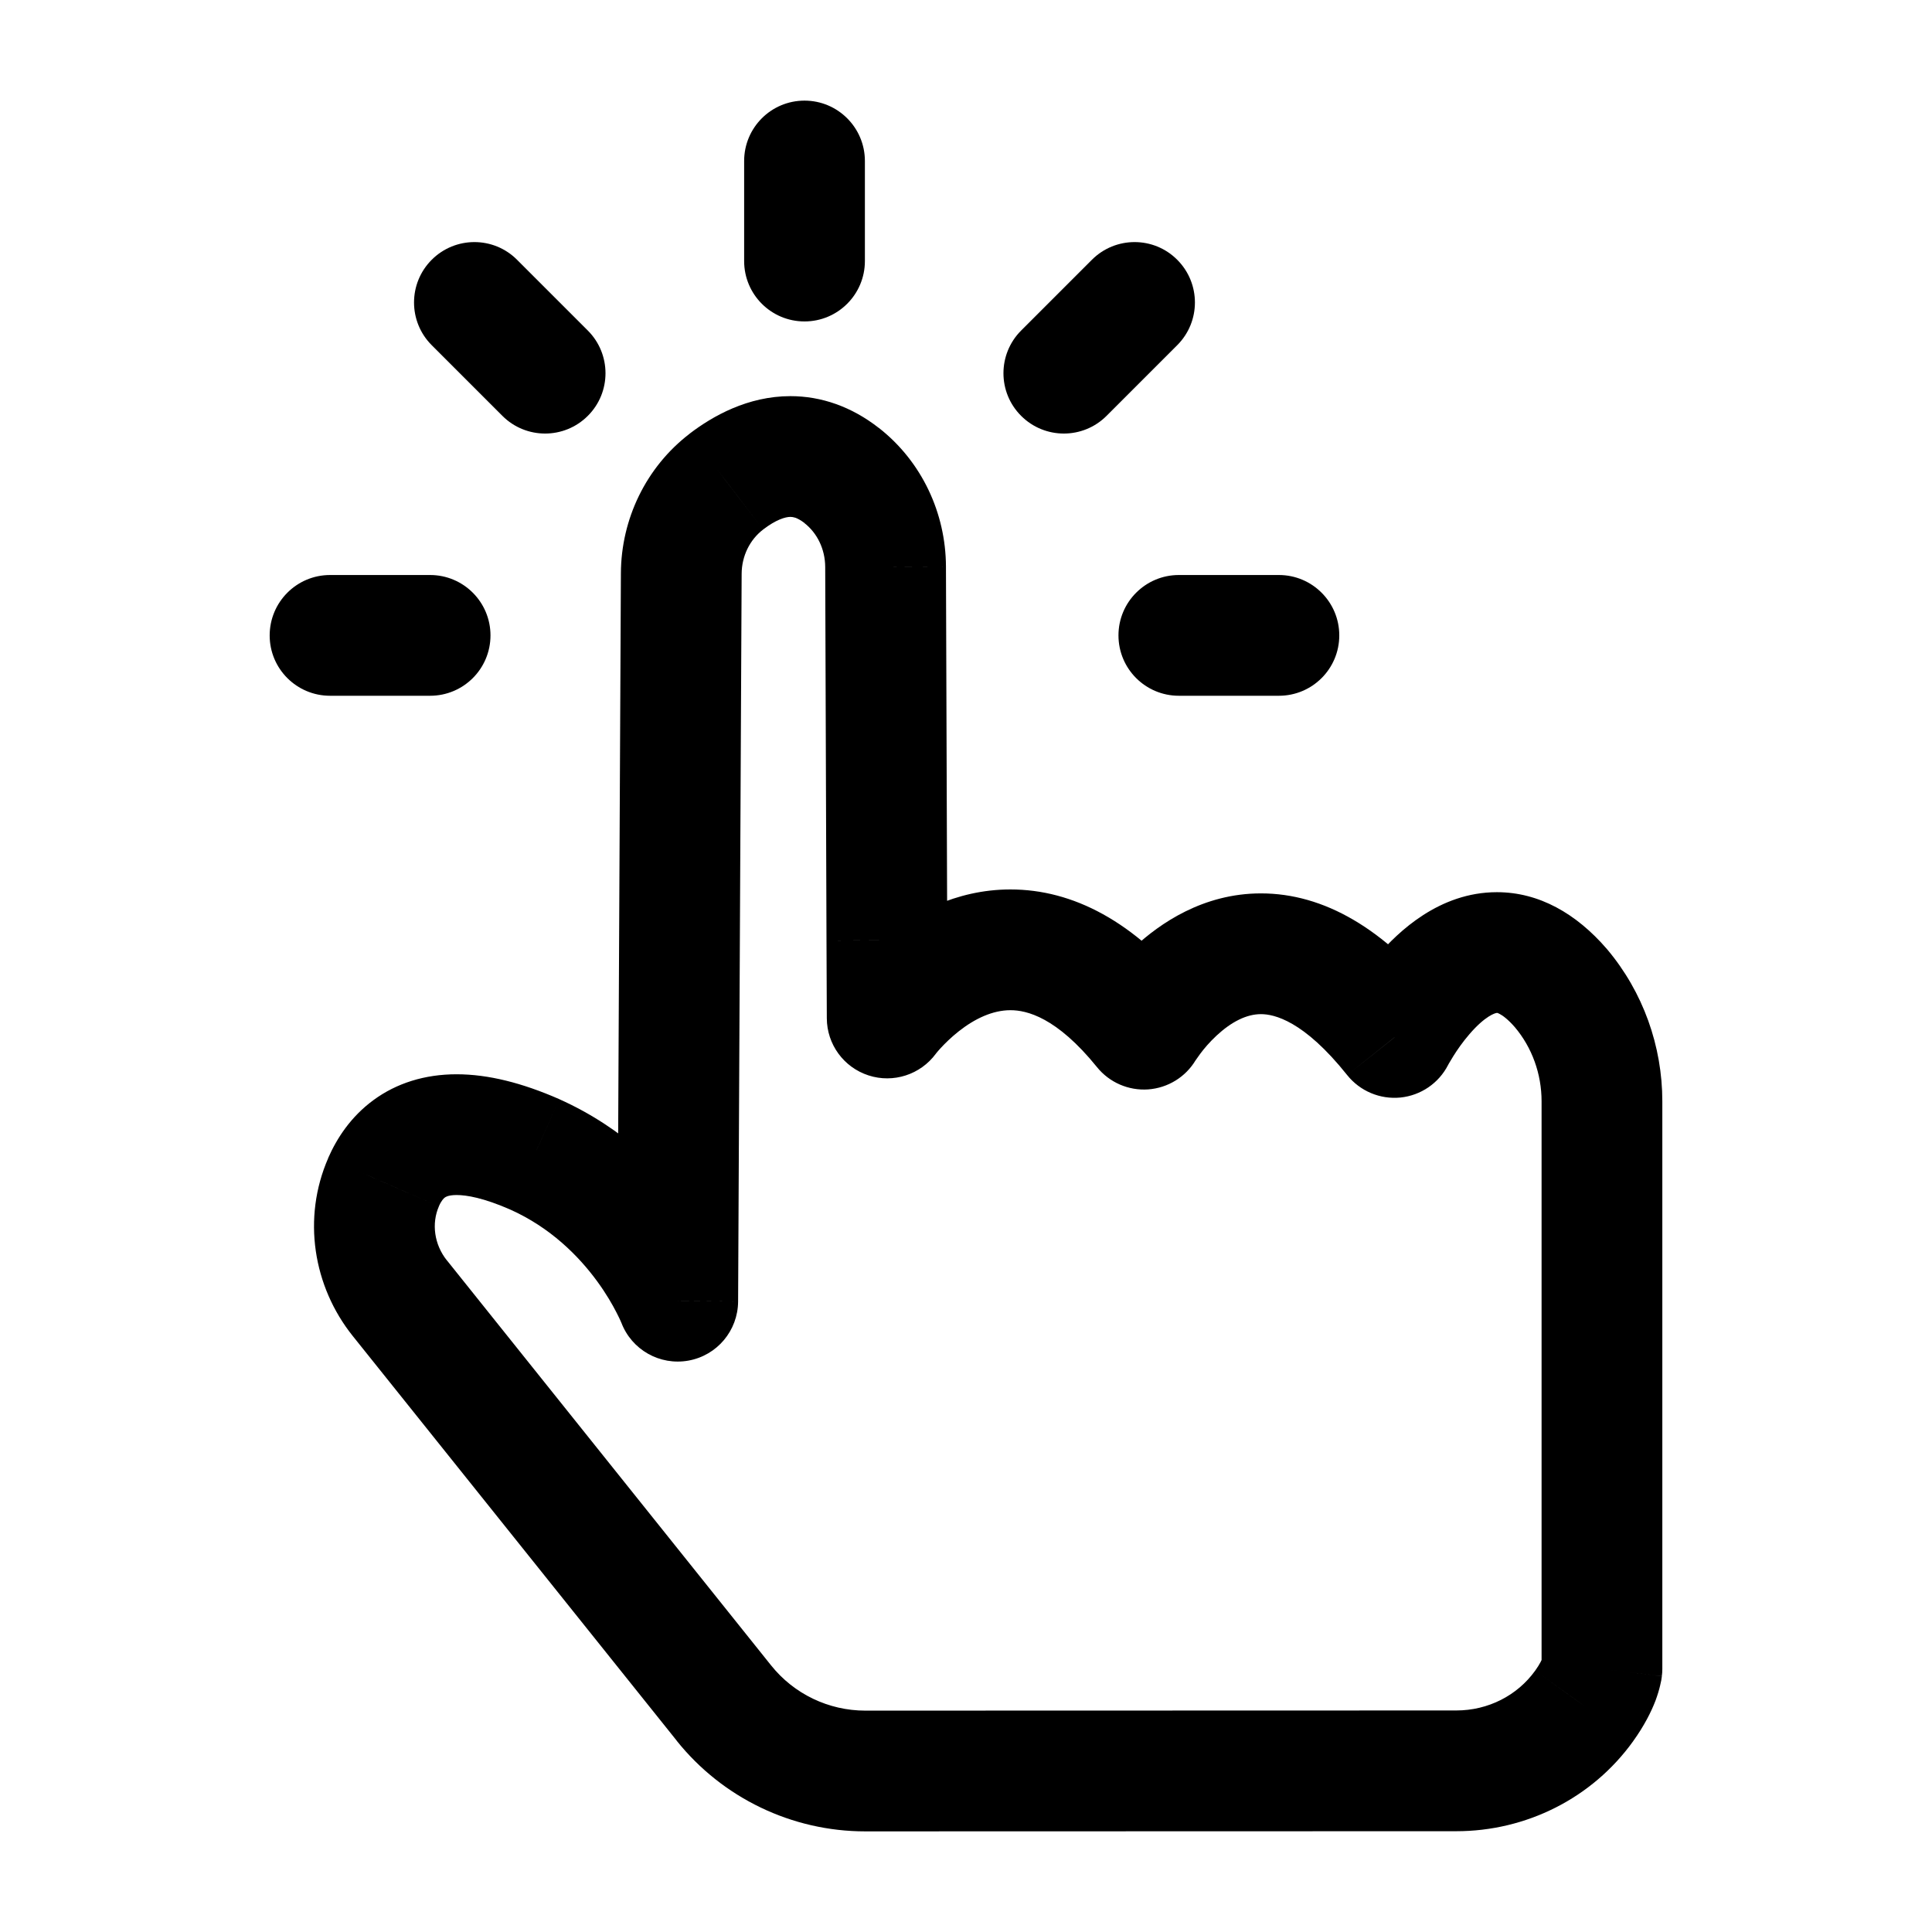 <svg width="24" height="24" viewBox="0 0 24 24" fill="none" xmlns="http://www.w3.org/2000/svg">
<path d="M12.685 4.106C12.392 4.399 12.392 4.874 12.685 5.166C12.978 5.459 13.453 5.459 13.746 5.166L12.685 4.106ZM14.624 4.288C14.917 3.995 14.917 3.52 14.624 3.227C14.332 2.934 13.857 2.934 13.564 3.227L14.624 4.288ZM9.244 3.243C9.244 3.657 9.579 3.993 9.994 3.993C10.408 3.993 10.744 3.657 10.744 3.243L9.244 3.243ZM10.744 2C10.744 1.586 10.408 1.25 9.994 1.25C9.579 1.25 9.244 1.586 9.244 2L10.744 2ZM5.343 8.643C5.757 8.643 6.093 8.308 6.093 7.893C6.093 7.479 5.757 7.143 5.343 7.143L5.343 8.643ZM4.1 7.143C3.686 7.143 3.35 7.479 3.35 7.894C3.35 8.308 3.686 8.643 4.1 8.643L4.1 7.143ZM14.644 7.143C14.23 7.143 13.894 7.479 13.894 7.893C13.894 8.308 14.23 8.643 14.644 8.643L14.644 7.143ZM15.887 8.643C16.301 8.643 16.637 8.308 16.637 7.893C16.637 7.479 16.301 7.143 15.887 7.143L15.887 8.643ZM6.241 5.166C6.534 5.459 7.009 5.459 7.302 5.166C7.595 4.874 7.595 4.399 7.302 4.106L6.241 5.166ZM6.423 3.227C6.131 2.934 5.656 2.934 5.363 3.227C5.07 3.52 5.07 3.995 5.363 4.288L6.423 3.227ZM19.9 20.733L20.644 20.822C20.648 20.792 20.65 20.763 20.65 20.733H19.9ZM19.679 21.191L19.071 20.753L19.07 20.754L19.679 21.191ZM18.091 21.998V21.248H18.091L18.091 21.998ZM10.749 22V22.75H10.749L10.749 22ZM8.992 21.155L9.578 20.687L9.578 20.687L8.992 21.155ZM4.966 16.126L4.381 16.595L4.381 16.595L4.966 16.126ZM4.764 14.686L5.452 14.986L5.452 14.985L4.764 14.686ZM6.642 14.339L6.949 13.655L6.943 13.652L6.642 14.339ZM8.419 16.164L7.718 16.429C7.845 16.767 8.196 16.966 8.552 16.902C8.908 16.838 9.167 16.529 9.169 16.167L8.419 16.164ZM8.463 7.125L9.213 7.128L9.213 7.128L8.463 7.125ZM9.024 5.982L9.48 6.578L9.481 6.577L9.024 5.982ZM10.456 5.907L10.918 5.316L10.917 5.316L10.456 5.907ZM11.001 7.039L11.751 7.037L11.751 7.036L11.001 7.039ZM11.017 11.682L10.267 11.684L10.267 11.685L11.017 11.682ZM11.021 12.646L10.271 12.649C10.272 12.973 10.481 13.259 10.789 13.359C11.097 13.459 11.434 13.35 11.626 13.089L11.021 12.646ZM14.21 12.784L13.627 13.256C13.781 13.447 14.019 13.55 14.263 13.533C14.508 13.515 14.729 13.379 14.854 13.168L14.21 12.784ZM17.322 12.888L16.735 13.355C16.894 13.554 17.143 13.659 17.397 13.634C17.65 13.608 17.873 13.456 17.989 13.229L17.322 12.888ZM19.392 12.277L19.965 11.793L19.959 11.786L19.392 12.277ZM13.746 5.166L14.624 4.288L13.564 3.227L12.685 4.106L13.746 5.166ZM10.744 3.243L10.744 2L9.244 2L9.244 3.243L10.744 3.243ZM5.343 7.143L4.1 7.143L4.1 8.643L5.343 8.643L5.343 7.143ZM14.644 8.643L15.887 8.643L15.887 7.143L14.644 7.143L14.644 8.643ZM7.302 4.106L6.423 3.227L5.363 4.288L6.241 5.166L7.302 4.106ZM19.15 13.681V20.733H20.65V13.681H19.15ZM19.9 20.733C19.155 20.644 19.155 20.643 19.155 20.643C19.155 20.643 19.155 20.643 19.155 20.643C19.155 20.642 19.155 20.642 19.155 20.641C19.155 20.64 19.155 20.64 19.155 20.639C19.156 20.637 19.156 20.636 19.156 20.634C19.157 20.631 19.157 20.628 19.157 20.625C19.158 20.619 19.159 20.614 19.16 20.61C19.161 20.601 19.163 20.595 19.164 20.59C19.166 20.582 19.166 20.584 19.162 20.594C19.155 20.613 19.131 20.669 19.071 20.753L20.288 21.629C20.426 21.437 20.512 21.265 20.566 21.124C20.592 21.053 20.61 20.992 20.622 20.941C20.628 20.915 20.633 20.893 20.637 20.873C20.638 20.863 20.64 20.854 20.641 20.845C20.642 20.841 20.642 20.837 20.643 20.833C20.643 20.831 20.643 20.829 20.644 20.827C20.644 20.826 20.644 20.826 20.644 20.825C20.644 20.824 20.644 20.824 20.644 20.823C20.644 20.823 20.644 20.823 20.644 20.823C20.644 20.822 20.644 20.822 19.9 20.733ZM19.07 20.754C18.848 21.063 18.485 21.248 18.091 21.248V22.748C18.954 22.748 19.777 22.342 20.289 21.628L19.07 20.754ZM18.091 21.248L10.749 21.25L10.749 22.75L18.091 22.748L18.091 21.248ZM10.749 21.25C10.293 21.25 9.862 21.043 9.578 20.687L8.406 21.624C8.975 22.335 9.837 22.75 10.749 22.75V21.25ZM9.578 20.687L5.552 15.657L4.381 16.595L8.407 21.624L9.578 20.687ZM5.552 15.658C5.392 15.458 5.36 15.197 5.452 14.986L4.077 14.387C3.752 15.132 3.89 15.981 4.381 16.595L5.552 15.658ZM5.452 14.985C5.483 14.914 5.512 14.886 5.526 14.876C5.533 14.871 5.543 14.865 5.561 14.859C5.58 14.853 5.615 14.845 5.672 14.845V13.345C5.278 13.345 4.926 13.455 4.639 13.666C4.358 13.872 4.184 14.14 4.076 14.387L5.452 14.985ZM5.672 14.845C5.795 14.845 6.007 14.88 6.342 15.027L6.943 13.652C6.488 13.453 6.066 13.345 5.672 13.345V14.845ZM6.335 15.024C6.839 15.249 7.189 15.604 7.417 15.915C7.53 16.069 7.609 16.208 7.658 16.304C7.683 16.352 7.7 16.389 7.71 16.411C7.715 16.422 7.718 16.429 7.719 16.433C7.72 16.434 7.72 16.435 7.72 16.434C7.719 16.434 7.719 16.433 7.719 16.432C7.719 16.432 7.719 16.431 7.718 16.431C7.718 16.431 7.718 16.43 7.718 16.43C7.718 16.43 7.718 16.43 7.718 16.43C7.718 16.429 7.718 16.429 8.419 16.164C9.121 15.898 9.121 15.898 9.12 15.898C9.12 15.898 9.12 15.898 9.12 15.897C9.12 15.897 9.12 15.896 9.12 15.896C9.119 15.895 9.119 15.894 9.119 15.893C9.118 15.891 9.117 15.889 9.116 15.886C9.114 15.881 9.111 15.875 9.108 15.867C9.102 15.852 9.094 15.832 9.083 15.808C9.062 15.76 9.032 15.696 8.993 15.618C8.913 15.464 8.794 15.257 8.626 15.028C8.293 14.573 7.754 14.016 6.949 13.655L6.335 15.024ZM9.213 7.128C9.214 6.907 9.315 6.704 9.48 6.578L8.568 5.387C8.023 5.804 7.716 6.45 7.713 7.121L9.213 7.128ZM9.481 6.577C9.639 6.456 9.755 6.421 9.819 6.421V4.921C9.289 4.921 8.854 5.168 8.567 5.387L9.481 6.577ZM9.819 6.421C9.837 6.421 9.857 6.424 9.882 6.432C9.906 6.441 9.944 6.459 9.995 6.498L10.917 5.316C10.578 5.051 10.202 4.921 9.819 4.921V6.421ZM9.993 6.498C10.151 6.621 10.25 6.821 10.251 7.043L11.751 7.036C11.748 6.377 11.454 5.736 10.918 5.316L9.993 6.498ZM10.267 11.685L10.271 12.649L11.771 12.643L11.767 11.679L10.267 11.685ZM11.021 12.646C11.626 13.089 11.626 13.089 11.626 13.089C11.626 13.089 11.625 13.09 11.625 13.09C11.625 13.09 11.625 13.09 11.625 13.091C11.624 13.091 11.624 13.091 11.624 13.092C11.623 13.092 11.623 13.093 11.623 13.093C11.622 13.094 11.622 13.094 11.623 13.093C11.624 13.092 11.627 13.088 11.632 13.081C11.643 13.068 11.661 13.046 11.686 13.019C11.738 12.963 11.814 12.887 11.909 12.812C12.109 12.654 12.331 12.549 12.552 12.549V11.049C11.862 11.049 11.319 11.367 10.981 11.633C10.807 11.77 10.672 11.905 10.578 12.008C10.531 12.06 10.494 12.104 10.467 12.137C10.453 12.154 10.442 12.168 10.434 12.179C10.429 12.184 10.426 12.189 10.423 12.193C10.421 12.195 10.42 12.197 10.419 12.198C10.418 12.199 10.418 12.2 10.417 12.2C10.417 12.201 10.417 12.201 10.417 12.201C10.417 12.202 10.416 12.202 10.416 12.202C10.416 12.202 10.416 12.202 11.021 12.646ZM12.552 12.549C12.753 12.549 13.125 12.635 13.627 13.256L14.793 12.313C14.093 11.446 13.327 11.049 12.552 11.049V12.549ZM14.21 12.784C14.854 13.168 14.854 13.168 14.854 13.169C14.854 13.169 14.854 13.169 14.854 13.169C14.854 13.169 14.854 13.169 14.853 13.17C14.853 13.17 14.853 13.171 14.853 13.171C14.852 13.172 14.852 13.172 14.852 13.173C14.851 13.174 14.851 13.173 14.852 13.172C14.853 13.171 14.856 13.166 14.861 13.159C14.87 13.145 14.887 13.121 14.91 13.09C14.956 13.028 15.025 12.946 15.112 12.865C15.296 12.694 15.484 12.598 15.664 12.598V11.098C14.946 11.098 14.408 11.471 14.089 11.768C13.925 11.921 13.798 12.073 13.712 12.186C13.669 12.244 13.635 12.293 13.611 12.329C13.598 12.348 13.589 12.363 13.581 12.375C13.577 12.382 13.574 12.387 13.572 12.391C13.57 12.393 13.569 12.395 13.568 12.397C13.568 12.397 13.567 12.398 13.567 12.399C13.566 12.399 13.566 12.4 13.566 12.4C13.566 12.4 13.566 12.4 13.566 12.4C13.566 12.401 13.566 12.401 14.21 12.784ZM15.664 12.598C15.825 12.598 16.194 12.676 16.735 13.355L17.908 12.42C17.2 11.532 16.442 11.098 15.664 11.098V12.598ZM17.322 12.888C17.989 13.229 17.989 13.229 17.989 13.229C17.989 13.229 17.989 13.23 17.989 13.23C17.989 13.23 17.989 13.23 17.989 13.23C17.988 13.231 17.988 13.231 17.988 13.231C17.988 13.232 17.988 13.232 17.988 13.232C17.988 13.232 17.988 13.231 17.989 13.229C17.991 13.226 17.995 13.219 18 13.209C18.011 13.19 18.029 13.159 18.053 13.121C18.101 13.044 18.169 12.945 18.252 12.849C18.452 12.616 18.577 12.583 18.595 12.583V11.083C17.878 11.083 17.367 11.577 17.114 11.871C16.97 12.039 16.858 12.204 16.782 12.324C16.744 12.385 16.713 12.437 16.692 12.475C16.681 12.495 16.673 12.51 16.666 12.522C16.663 12.528 16.66 12.533 16.658 12.537C16.657 12.539 16.656 12.541 16.656 12.543C16.655 12.543 16.655 12.544 16.654 12.545C16.654 12.545 16.654 12.545 16.654 12.545C16.654 12.546 16.654 12.546 16.654 12.546C16.654 12.546 16.654 12.546 17.322 12.888ZM18.595 12.583C18.595 12.583 18.596 12.582 18.6 12.583C18.604 12.584 18.614 12.587 18.63 12.596C18.665 12.614 18.732 12.66 18.825 12.768L19.959 11.786C19.582 11.35 19.12 11.083 18.595 11.083V12.583ZM18.818 12.76C19.031 13.012 19.15 13.34 19.15 13.681H20.65C20.65 12.995 20.411 12.323 19.965 11.793L18.818 12.76ZM9.169 16.167L9.213 7.128L7.713 7.121L7.669 16.16L9.169 16.167ZM10.251 7.042L10.267 11.684L11.767 11.679L11.751 7.037L10.251 7.042Z" fill="black"/>
</svg>
